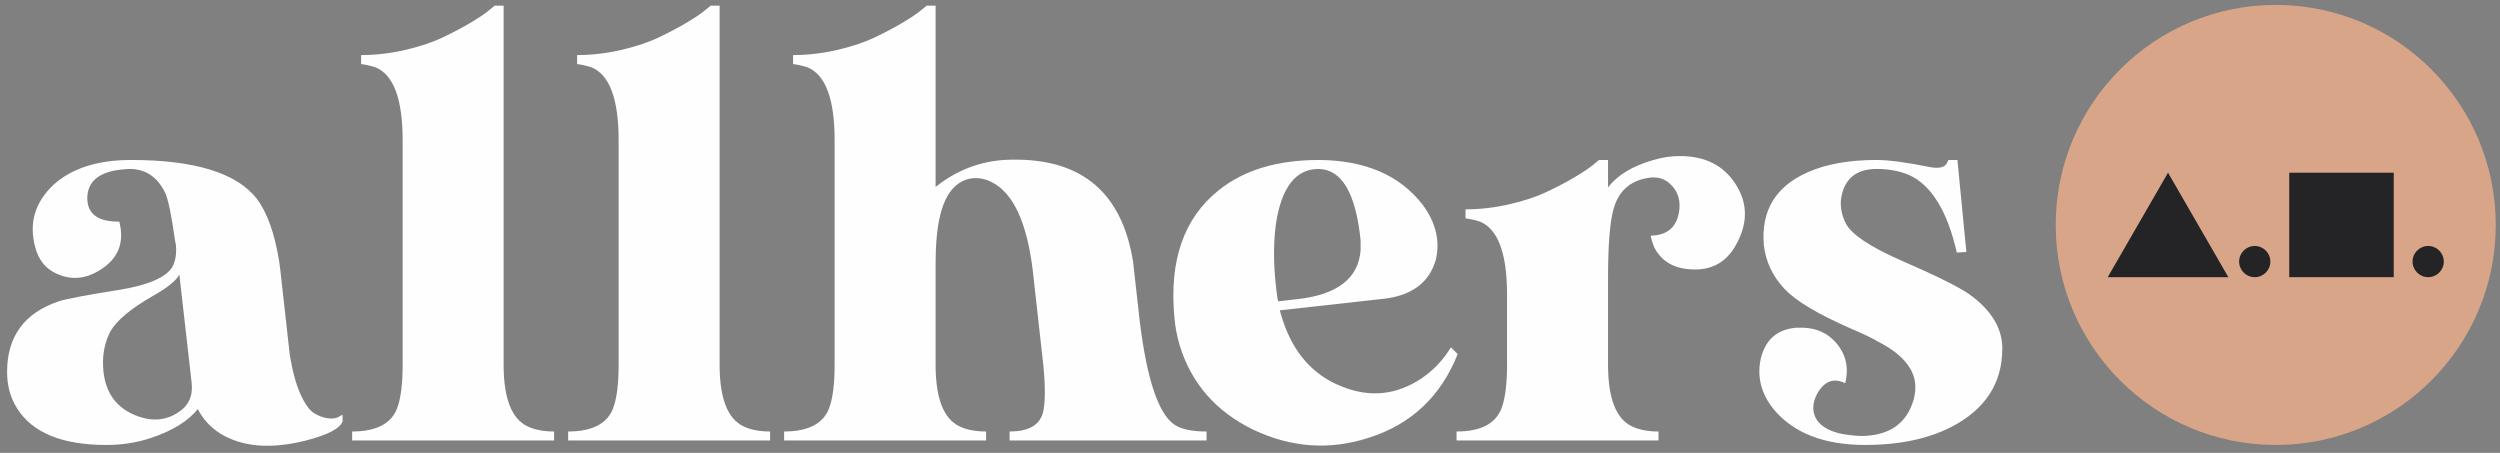 <?xml version="1.0" encoding="UTF-8"?>
<svg width="276px" height="50px" viewBox="0 0 276 50" version="1.1" xmlns="http://www.w3.org/2000/svg" xmlns:xlink="http://www.w3.org/1999/xlink">
    <rect x="0" y="0" width="276" height="50" fill="#808080" stroke="none"/>
    <!-- Generator: Sketch 57.1 (83088) - https://sketch.com -->
    <title>allhers</title>
    <desc>Created with Sketch.</desc>
    <g id="Page-1" stroke="none" stroke-width="1" fill="none" fill-rule="evenodd">
        <g id="allhers" fill-rule="nonzero">
            <path d="M14.469,17.661 C21.488,17.661 26.112,19.085 28.344,21.934 C29.501,23.462 30.327,25.774 30.822,28.871 L30.946,29.8 L31.996,39.214 C32.288,40.99 32.68,42.425 33.174,43.519 C33.669,44.613 34.176,45.315 34.692,45.625 C35.209,45.934 35.712,46.12 36.211,46.182 C36.705,46.244 37.097,46.192 37.385,46.027 L37.819,45.779 L37.819,46.523 C37.531,47.307 36.189,48.009 33.794,48.628 C29.871,49.619 26.692,49.351 24.254,47.823 C23.183,47.121 22.378,46.234 21.841,45.16 C20.766,46.481 19.075,47.534 16.761,48.319 C15.191,48.855 13.518,49.124 11.746,49.124 C6.873,49.124 3.591,47.782 1.897,45.098 C1.153,43.942 0.783,42.6 0.783,41.072 C0.783,37.15 2.68,34.548 6.482,33.268 C7.389,32.979 9.682,32.546 13.355,31.968 C16.495,31.431 18.391,30.585 19.054,29.428 C19.385,28.768 19.505,27.983 19.424,27.075 L19.299,26.394 C18.929,23.751 18.576,22.058 18.249,21.315 C17.424,19.581 16.142,18.693 14.409,18.652 C11.312,18.734 9.72,19.766 9.639,21.748 C9.596,23.317 10.443,24.205 12.176,24.412 C12.508,24.453 12.839,24.474 13.17,24.474 C13.746,26.703 13.105,28.437 11.247,29.676 C9.596,30.791 7.944,30.977 6.292,30.234 C5.054,29.697 4.249,28.706 3.88,27.261 C3.178,24.618 3.858,22.326 5.923,20.386 C7.944,18.569 10.796,17.661 14.469,17.661 Z M19.798,30.295 C19.505,30.956 18.473,31.782 16.701,32.773 C14.43,34.094 12.942,35.333 12.241,36.489 C11.66,37.563 11.372,38.739 11.372,40.019 C11.372,42.868 12.508,44.788 14.778,45.779 C16.598,46.564 18.228,46.481 19.673,45.532 C20.83,44.788 21.325,43.694 21.157,42.249 L19.798,30.295 Z" id="Shape" fill="#FFFEFF"></path>
            <path d="M54.606,0.628 L55.6,0.628 L55.6,17.661 L55.6,36.427 L55.6,40.267 C55.6,43.983 56.486,46.254 58.262,47.08 C59.045,47.452 60.017,47.637 61.174,47.637 L61.174,48.628 L38.877,48.628 L38.877,47.637 C41.518,47.637 43.17,46.791 43.832,45.098 C44.245,44.025 44.452,42.414 44.452,40.267 L44.452,36.427 L44.452,15.493 C44.452,10.951 43.458,8.267 41.475,7.441 C40.981,7.276 40.443,7.152 39.867,7.07 L39.867,6.079 C41.475,6.079 43.088,5.893 44.697,5.521 C46.31,5.15 47.682,4.695 48.817,4.159 C49.953,3.622 50.972,3.085 51.884,2.548 C52.791,2.012 53.471,1.557 53.927,1.186 L54.606,0.628 Z" id="Path" fill="#FFFEFF"></path>
            <path d="M78.452,0.628 L79.445,0.628 L79.445,17.661 L79.445,36.427 L79.445,40.267 C79.445,43.983 80.331,46.254 82.108,47.08 C82.89,47.452 83.862,47.637 85.019,47.637 L85.019,48.628 L62.723,48.628 L62.723,47.637 C65.363,47.637 67.015,46.791 67.677,45.098 C68.09,44.025 68.297,42.414 68.297,40.267 L68.297,36.427 L68.297,15.493 C68.297,10.951 67.303,8.267 65.32,7.441 C64.826,7.276 64.288,7.152 63.712,7.07 L63.712,6.079 C65.32,6.079 66.933,5.893 68.542,5.521 C70.155,5.15 71.527,4.695 72.662,4.159 C73.798,3.622 74.817,3.085 75.729,2.548 C76.637,2.012 77.316,1.557 77.772,1.186 L78.452,0.628 Z" id="Path" fill="#FFFEFF"></path>
            <path d="M102.297,0.628 L103.29,0.628 L103.29,17.661 L103.29,20.634 C105.518,18.858 108.017,17.867 110.783,17.661 C119.041,17.206 123.811,20.943 125.088,28.871 L125.832,35.498 C126.619,41.898 127.897,45.697 129.673,46.894 C130.417,47.39 131.591,47.637 133.204,47.637 L133.204,48.628 L123.17,48.628 L111.462,48.628 L111.462,47.637 C113.488,47.637 114.705,46.977 115.118,45.655 C115.406,44.582 115.428,42.786 115.178,40.267 L114.004,29.738 C113.342,24.453 111.815,21.232 109.419,20.076 C108.594,19.663 107.746,19.56 106.882,19.766 C104.899,20.303 103.742,22.45 103.411,26.208 C103.329,27.075 103.29,28.025 103.29,29.057 L103.29,36.427 L103.29,40.267 C103.29,43.983 104.176,46.254 105.953,47.08 C106.735,47.452 107.708,47.637 108.865,47.637 L108.865,48.628 L86.568,48.628 L86.568,47.637 C89.209,47.637 90.86,46.791 91.523,45.098 C91.935,44.025 92.142,42.414 92.142,40.267 L92.142,36.427 L92.142,15.493 C92.142,10.951 91.148,8.267 89.166,7.441 C88.671,7.276 88.133,7.152 87.557,7.07 L87.557,6.079 C89.166,6.079 90.778,5.893 92.387,5.521 C94,5.15 95.372,4.695 96.508,4.159 C97.643,3.622 98.662,3.085 99.574,2.548 C100.482,2.012 101.161,1.557 101.617,1.186 L102.297,0.628 Z" id="Path" fill="#FFFEFF"></path>
            <path d="M145.63,17.661 C150.71,17.702 154.508,19.333 157.024,22.554 C158.512,24.535 159.006,26.579 158.512,28.685 C157.811,31.121 155.974,32.546 152.998,32.959 L141.295,34.259 C141.376,34.59 141.48,34.941 141.604,35.312 C142.8,38.987 144.989,41.444 148.168,42.683 C151.265,43.921 154.198,43.612 156.963,41.754 C158.245,40.886 159.316,39.751 160.185,38.347 L160.929,39.09 C159.071,43.756 155.806,46.832 151.14,48.319 C146.847,49.723 142.594,49.434 138.387,47.452 C134.215,45.428 131.488,42.29 130.211,38.037 C129.923,37.046 129.733,36.035 129.652,35.003 C129.075,28.726 130.705,24.061 134.546,21.005 C137.312,18.775 141.006,17.661 145.63,17.661 Z M145.566,18.652 C143.049,18.652 141.48,20.675 140.86,24.721 C140.529,27.157 140.594,29.924 141.045,33.021 C141.088,33.103 141.11,33.186 141.11,33.268 L143.277,33.021 C147.652,32.525 149.966,30.729 150.211,27.632 C150.211,27.261 150.211,26.889 150.211,26.517 C149.677,21.315 148.129,18.693 145.566,18.652 Z" id="Shape" fill="#FFFEFF"></path>
            <path d="M185.454,17.227 C188.262,17.227 190.327,18.28 191.647,20.386 C193.011,22.533 192.968,24.825 191.523,27.261 C190.452,29.036 188.86,29.862 186.753,29.738 C184.774,29.655 183.389,28.83 182.606,27.261 C182.439,26.848 182.314,26.435 182.232,26.022 C183.966,25.981 184.998,25.175 185.329,23.606 C185.617,22.203 185.269,21.067 184.275,20.2 C183.617,19.663 182.83,19.477 181.923,19.643 C179.94,19.973 178.684,21.108 178.146,23.049 C177.733,24.453 177.527,27.034 177.527,30.791 L177.527,36.427 L177.527,40.267 C177.527,43.983 178.413,46.254 180.189,47.08 C180.972,47.452 181.944,47.637 183.101,47.637 L183.101,48.628 L160.804,48.628 L160.804,47.637 C163.445,47.637 165.097,46.791 165.759,45.098 C166.172,44.025 166.378,42.414 166.378,40.267 L166.378,36.427 L166.378,32.525 C166.378,27.983 165.385,25.299 163.406,24.474 C162.908,24.308 162.374,24.185 161.794,24.102 L161.794,23.111 C163.406,23.111 165.015,22.925 166.624,22.554 C168.237,22.182 169.609,21.728 170.744,21.191 C171.88,20.654 172.903,20.117 173.811,19.581 C174.718,19.044 175.398,18.59 175.854,18.218 L176.533,17.661 L177.527,17.661 L177.527,20.695 C178.559,19.333 180.232,18.321 182.542,17.661 C183.535,17.372 184.503,17.227 185.454,17.227 Z" id="Path" fill="#FFFEFF"></path>
            <path d="M207.178,17.661 C208.499,17.661 210.503,17.929 213.187,18.466 C214.176,18.631 214.778,18.445 214.985,17.908 C215.024,17.826 215.067,17.743 215.105,17.661 L216.099,17.661 L217.088,27.818 L216.034,27.88 C214.963,23.214 213.166,20.345 210.649,19.271 C209.617,18.858 208.46,18.652 207.178,18.652 C205.157,18.652 203.897,19.519 203.402,21.253 C203.071,22.368 203.196,23.503 203.772,24.659 C204.391,25.857 206.374,27.199 209.72,28.685 C213.725,30.419 216.305,31.699 217.462,32.525 C219.854,34.259 221.054,36.241 221.054,38.471 C221.054,42.311 219.174,45.201 215.415,47.142 C212.817,48.463 209.656,49.124 205.94,49.124 C201.398,49.124 198.034,47.823 195.845,45.222 C194.4,43.446 193.927,41.526 194.422,39.462 C194.959,37.439 196.258,36.345 198.323,36.179 C198.486,36.179 198.611,36.179 198.692,36.179 C200.594,36.138 202.06,36.861 203.092,38.347 C203.875,39.503 204.082,40.825 203.712,42.311 C202.473,41.692 201.462,42.043 200.675,43.364 C200.344,43.942 200.181,44.499 200.181,45.036 C200.224,46.399 201.153,47.328 202.968,47.823 C203.712,47.988 204.516,48.092 205.385,48.133 C208.314,48.133 210.215,46.977 211.08,44.665 C211.329,44.045 211.454,43.405 211.454,42.745 C211.454,40.804 210.09,39.132 207.363,37.728 C206.744,37.356 205.712,36.861 204.267,36.241 C200.675,34.672 198.262,33.227 197.024,31.906 C195.699,30.502 194.938,28.892 194.731,27.075 C194.4,23.276 196.009,20.592 199.561,19.023 C201.583,18.115 204.125,17.661 207.178,17.661 Z" id="Path" fill="#FFFEFF"></path>
            <path d="M226.951,24.833 C226.951,11.417 237.828,0.542 251.243,0.542 C264.658,0.542 275.531,11.417 275.531,24.833 C275.531,38.248 264.658,49.124 251.243,49.124 C237.828,49.124 226.951,38.248 226.951,24.833 Z" id="Path" fill="#D8A589"></path>
            <polygon id="Path" fill="#242326" points="239.351 19.066 246.009 30.6 232.692 30.6"></polygon>
            <polygon id="Path" fill="#242326" points="252.731 19.066 264.267 19.066 264.267 30.6 252.731 30.6"></polygon>
            <path d="M247.2,28.878 C247.2,27.927 247.974,27.156 248.925,27.156 C249.875,27.156 250.645,27.927 250.645,28.878 C250.645,29.829 249.875,30.6 248.925,30.6 C247.974,30.6 247.2,29.829 247.2,28.878 Z" id="Path" fill="#242326"></path>
            <path d="M266.348,28.878 C266.348,27.927 267.118,27.156 268.073,27.156 C269.024,27.156 269.794,27.927 269.794,28.878 C269.794,29.829 269.024,30.6 268.073,30.6 C267.118,30.6 266.348,29.829 266.348,28.878 Z" id="Path" fill="#242326"></path>
        </g>
    </g>
</svg>